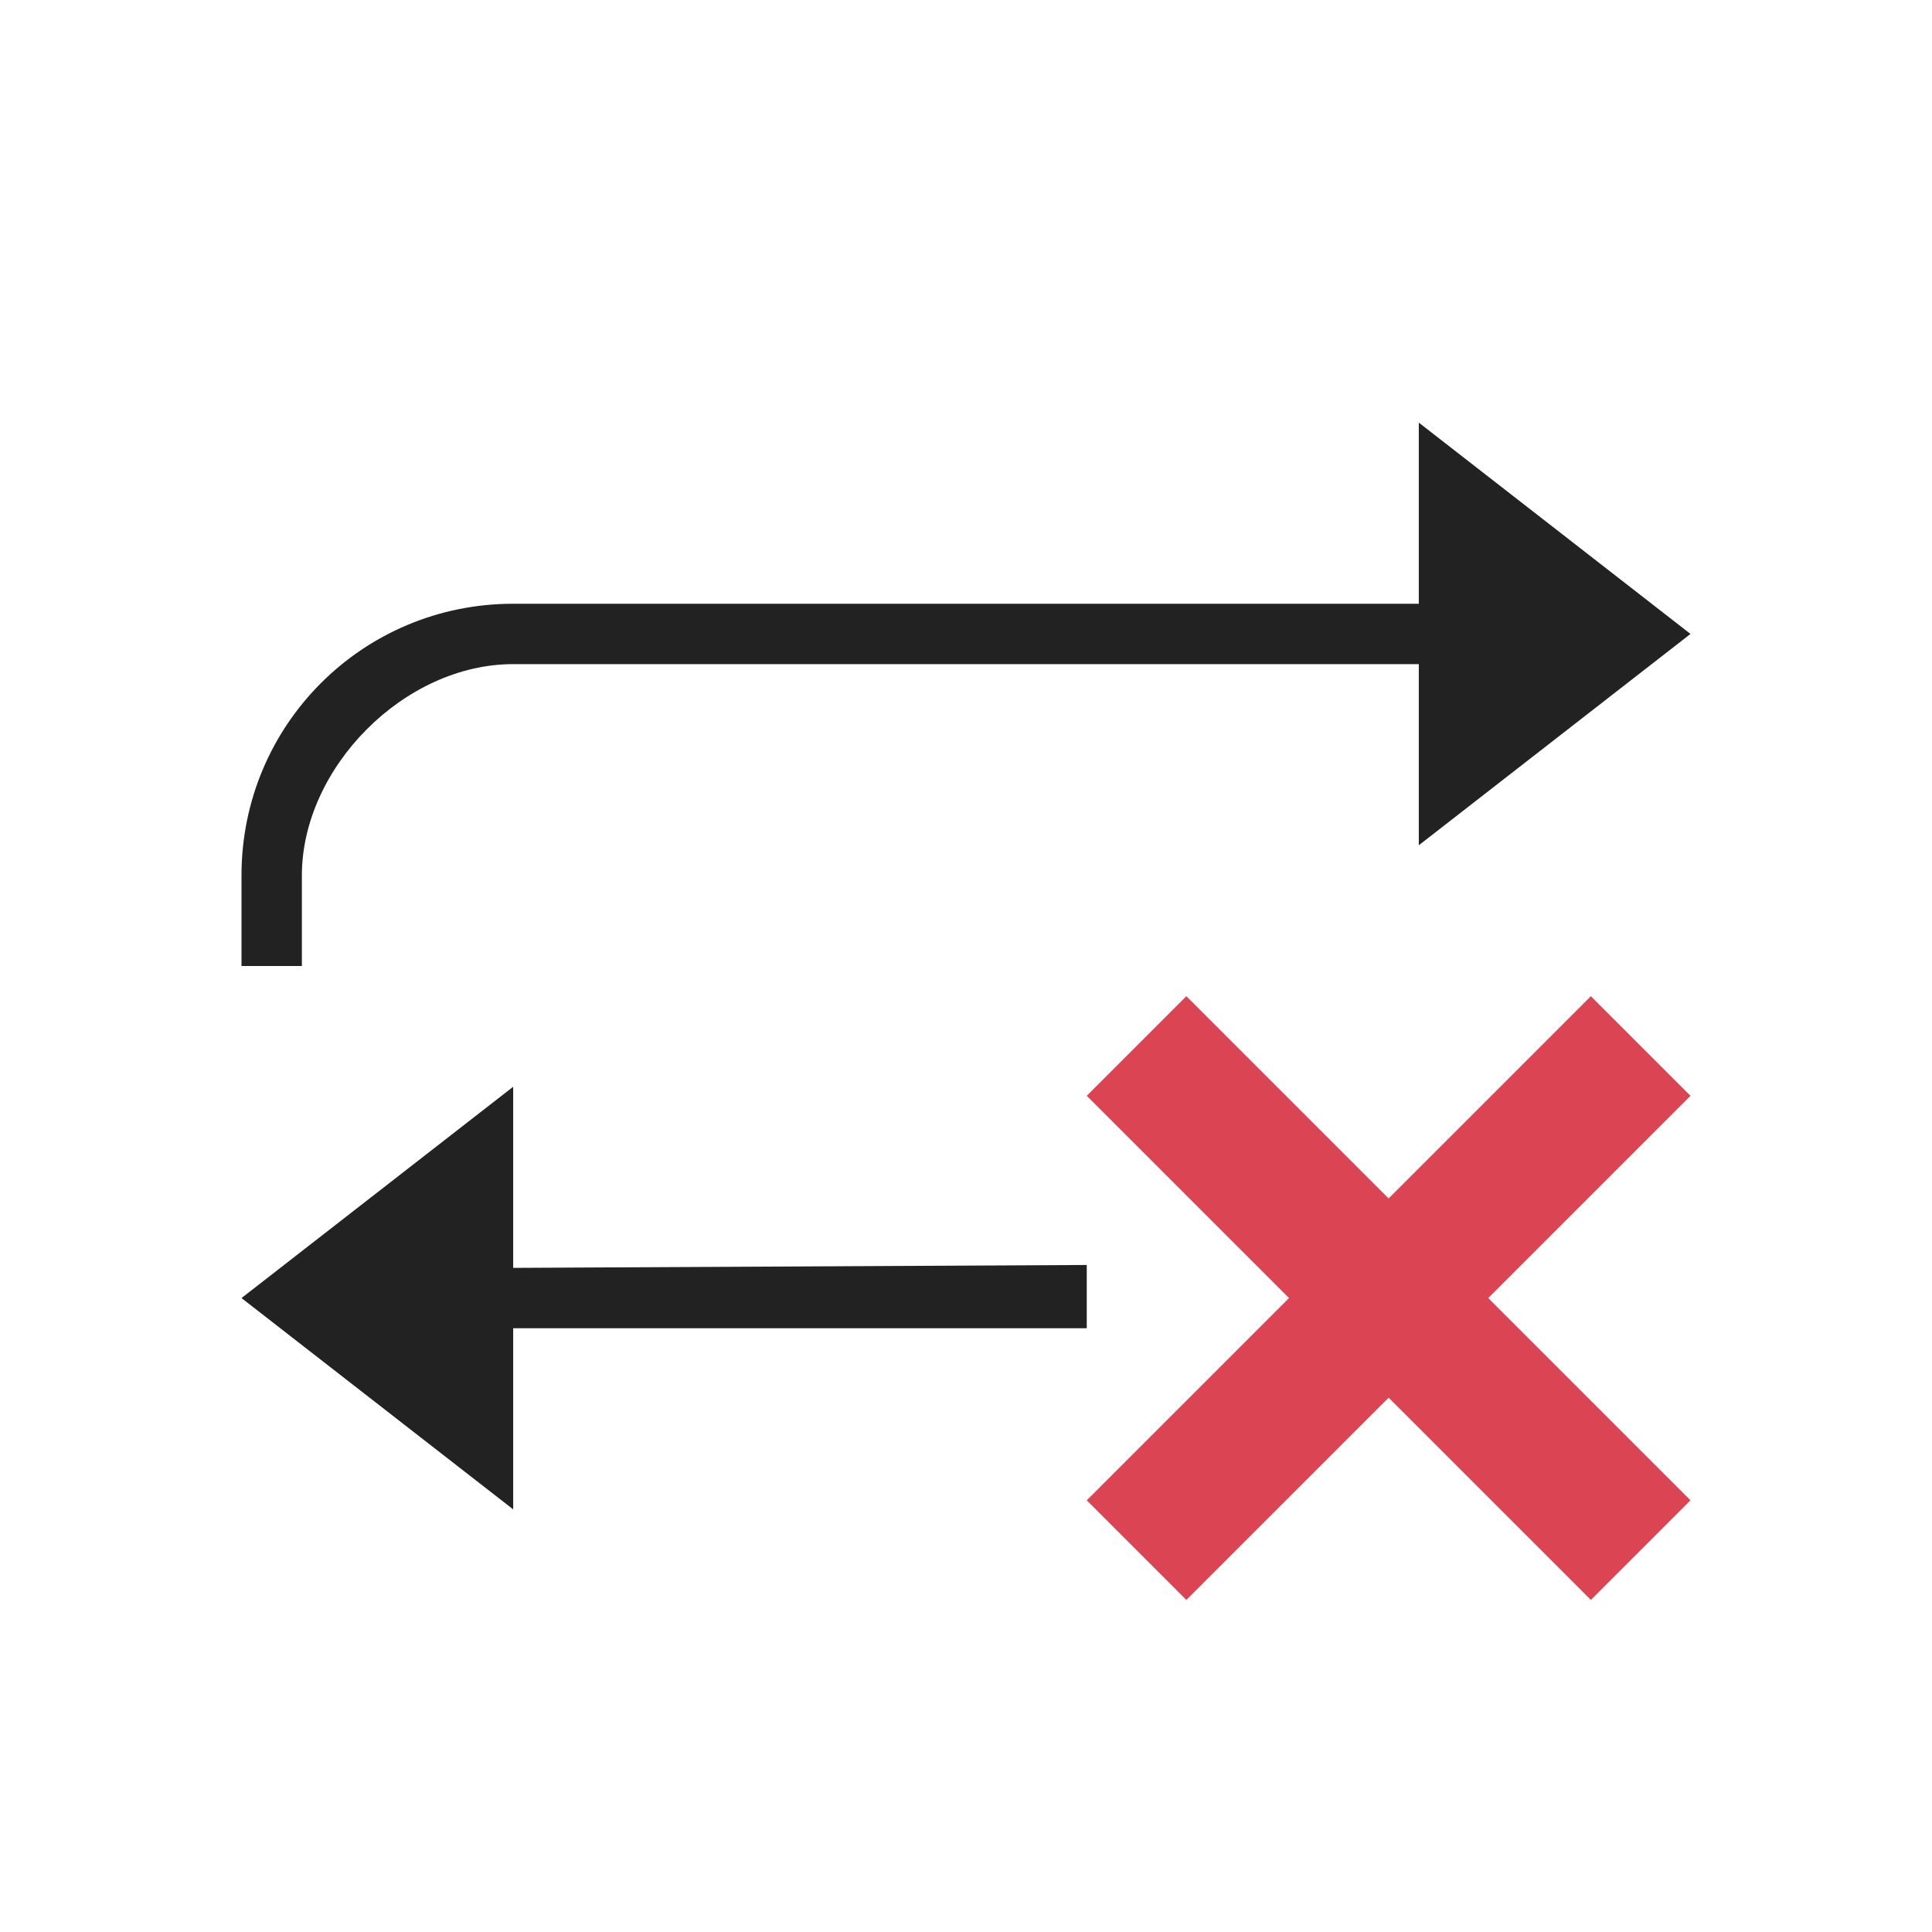 <svg xmlns="http://www.w3.org/2000/svg" viewBox="0 0 32 32">
  <defs
     id="defs3051">
    <style
       type="text/css"
       id="current-color-scheme">
      .ColorScheme-Text {
        color:#222222;
      }
      .ColorScheme-NegativeText {
        color:#da4453;
      }
      </style>
  </defs>
  <path
     style="fill:currentColor;fill-opacity:1;stroke:none"
     d="m 23.5,7 v 3 0 H 8.5 C 6.007,10 4,12.007 4,14.5 V 16 H 5 V 14.5 C 5,12.718 6.694,11 8.5,11 H 23.5 l -1e-6,3 L 28,10.5 Z M 18,20.952 8.5,21 V 18 L 4,21.5 8.5,25 v -3 0 H 18 Z"
     class="ColorScheme-Text"
     />
  <path
     style="fill:currentColor;fill-opacity:1;stroke:none"
     class="ColorScheme-NegativeText"
     d="M 19.65,16.5 18,18.15 l 3.35,3.35 -3.35,3.35 1.65,1.65 3.35,-3.35 L 26.35,26.5 28,24.85 24.65,21.5 28,18.15 26.35,16.5 23,19.85 Z"
     />
</svg>
